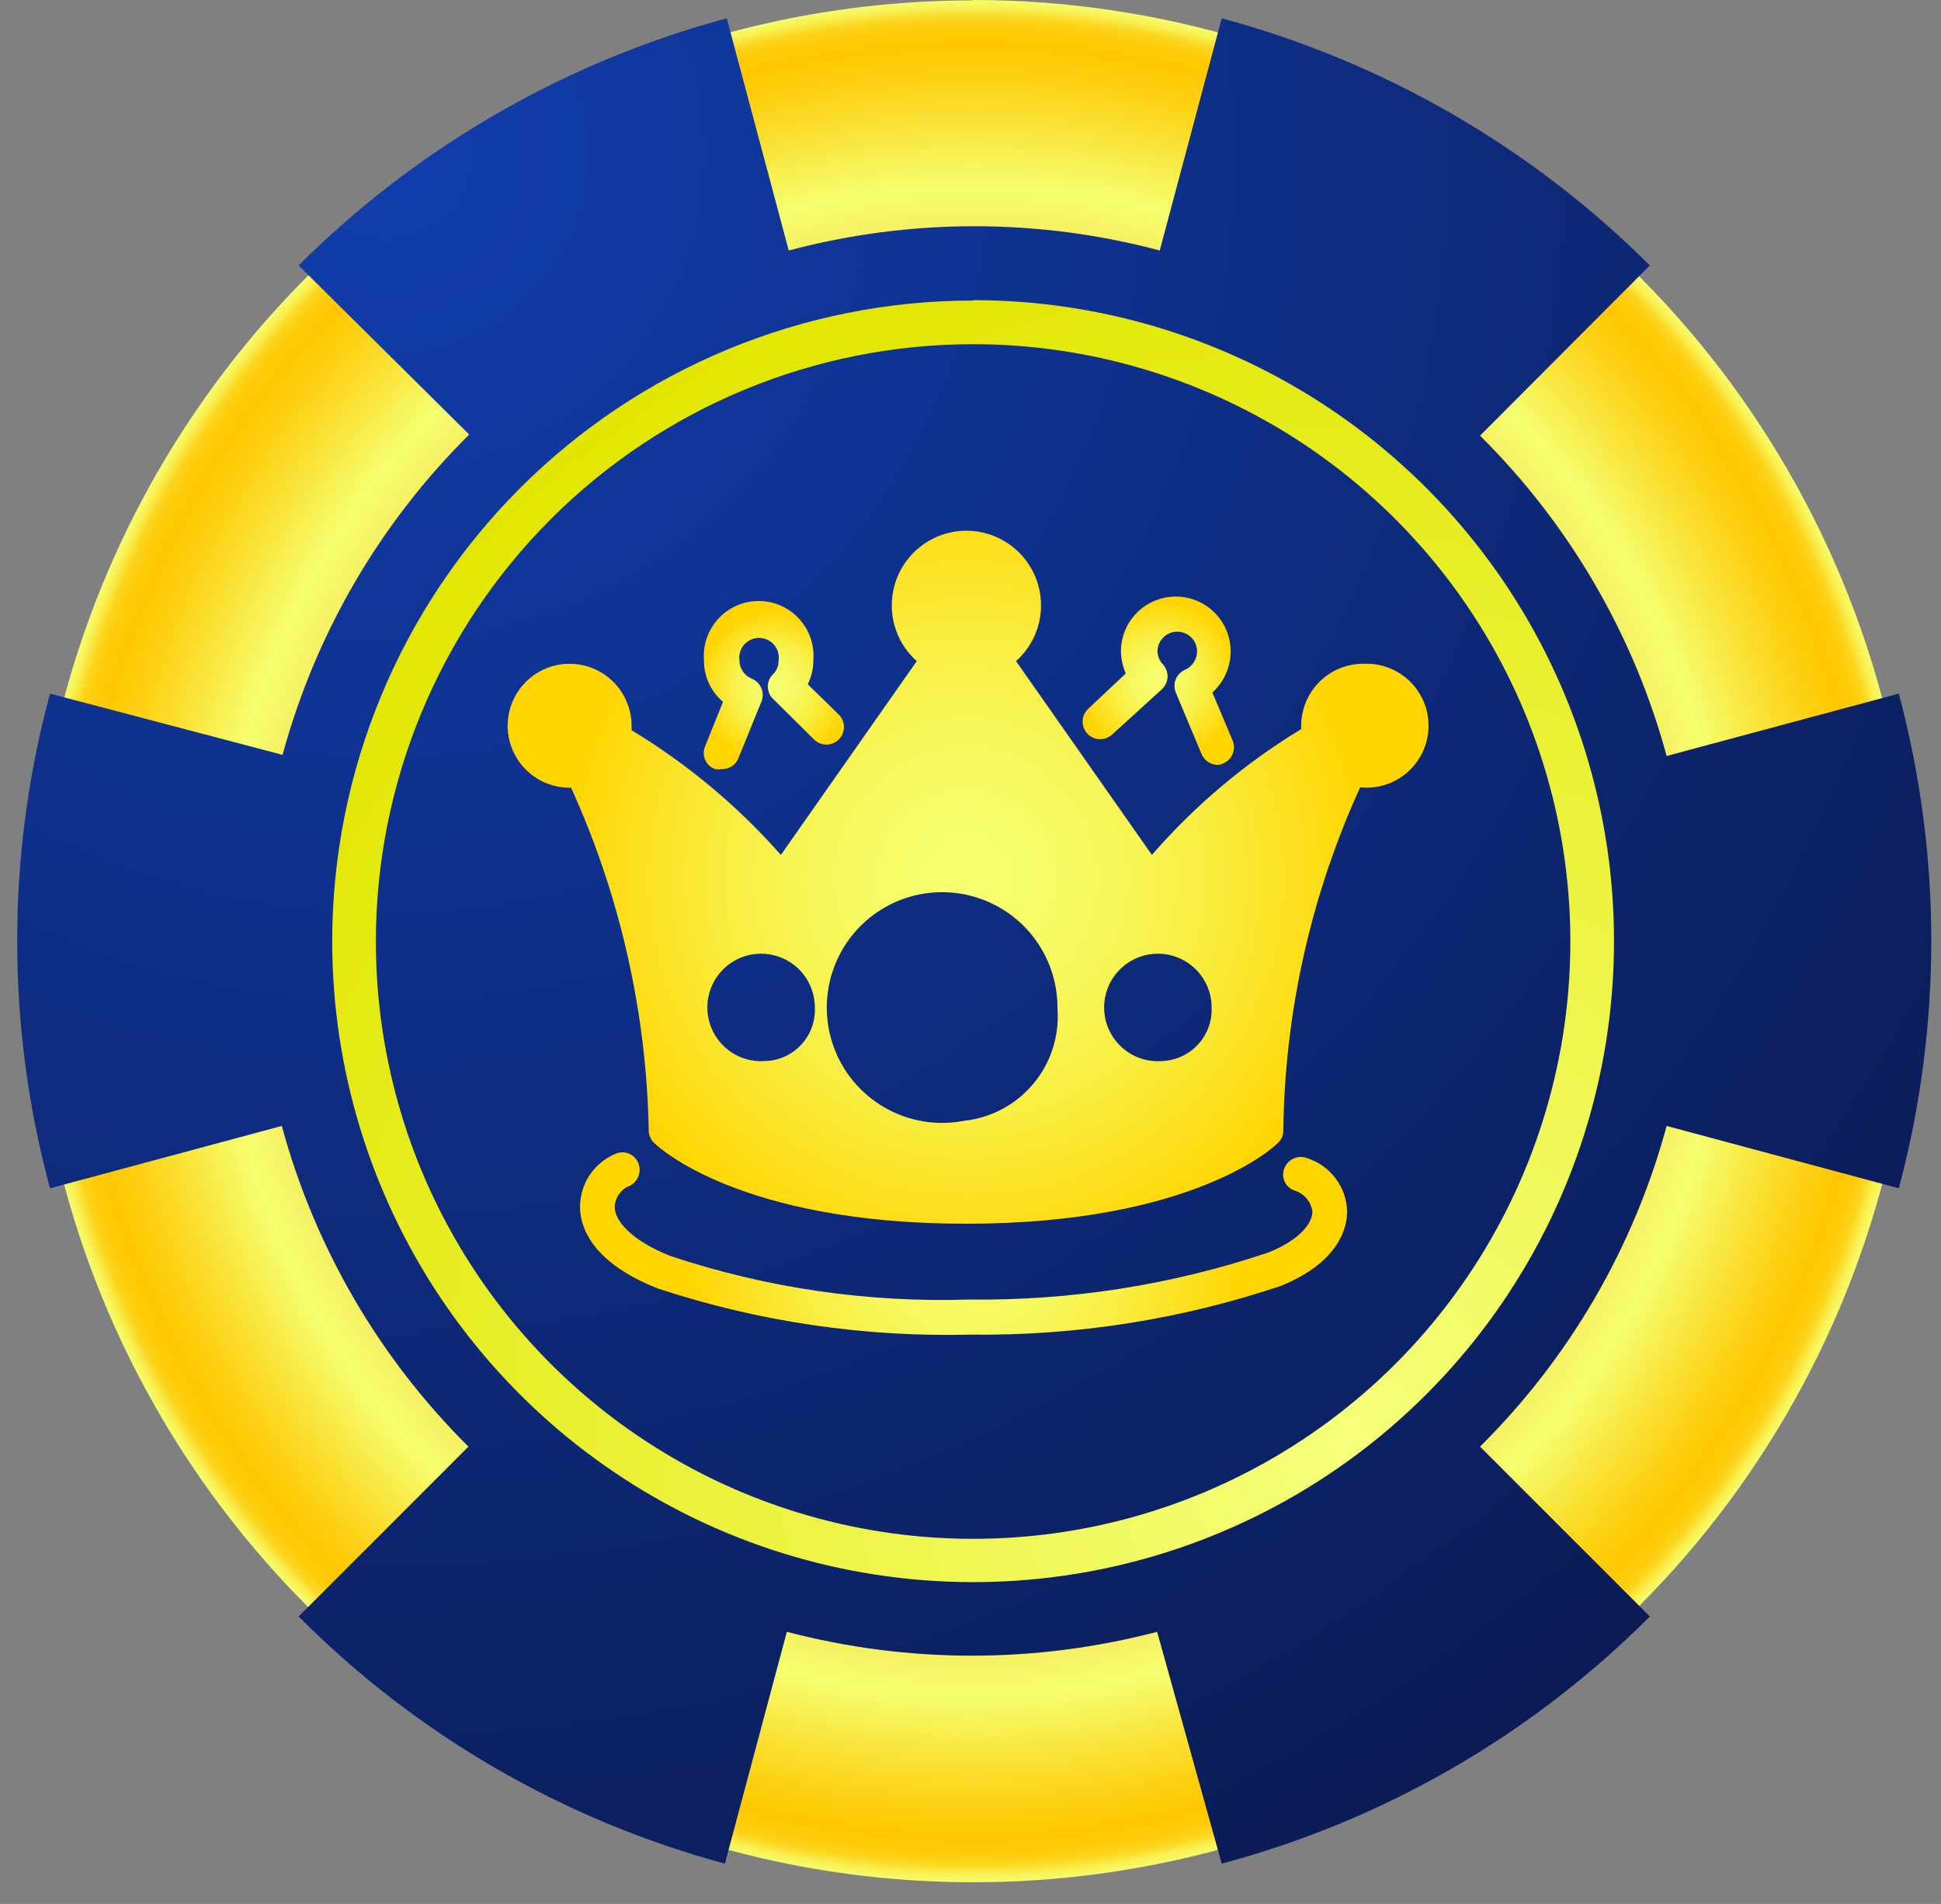 <svg width="52" height="51" viewBox="0 0 52 51" fill="none" xmlns="http://www.w3.org/2000/svg">
<rect x="0" y="0" width="52" height="51" fill="#808080" stroke="none"/>
<path fill-rule="evenodd" clip-rule="evenodd" d="M26.07 0C31.055 3.92234e-07 35.929 1.478 40.075 4.248C44.22 7.018 47.452 10.954 49.36 15.56C51.268 20.166 51.768 25.235 50.796 30.125C49.824 35.014 47.424 39.507 43.9 43.033C40.375 46.559 35.884 48.961 30.994 49.934C26.105 50.908 21.036 50.41 16.429 48.504C11.823 46.597 7.885 43.368 5.113 39.223C2.342 35.079 0.862 30.206 0.86 25.22C0.86 18.534 3.516 12.122 8.244 7.394C12.972 2.666 19.384 0.01 26.07 0.01V0Z" fill="url(#paint0_radial_7_4958)"/>
<path fill-rule="evenodd" clip-rule="evenodd" d="M26.07 6.06C27.758 6.057 29.439 6.275 31.07 6.71L32.73 0.49C37.066 1.658 41.02 3.94 44.2 7.11L39.65 11.67C42.042 14.041 43.767 17 44.65 20.25L50.87 18.58C52.03 22.921 52.03 27.489 50.87 31.83L44.65 30.16C43.769 33.414 42.044 36.377 39.65 38.75L44.2 43.3C41.027 46.479 37.07 48.763 32.73 49.92L31 43.71C27.748 44.563 24.331 44.563 21.08 43.71L19.42 49.92C15.098 48.755 11.159 46.472 8 43.3L12.55 38.75C10.157 36.376 8.433 33.413 7.55 30.16L1.34 31.83C0.167 27.491 0.167 22.919 1.34 18.58L7.57 20.22C8.453 16.97 10.178 14.011 12.57 11.64L8 7.11C11.18 3.94 15.134 1.658 19.47 0.49L21.13 6.71C22.761 6.277 24.442 6.058 26.13 6.06H26.07Z" fill="url(#paint1_radial_7_4958)"/>
<path fill-rule="evenodd" clip-rule="evenodd" d="M26.07 8.04C29.465 8.04 32.785 9.047 35.608 10.933C38.431 12.819 40.632 15.5 41.932 18.637C43.232 21.774 43.572 25.226 42.911 28.556C42.249 31.886 40.615 34.946 38.214 37.347C35.814 39.749 32.756 41.385 29.426 42.049C26.096 42.712 22.644 42.374 19.506 41.076C16.369 39.778 13.686 37.579 11.798 34.757C9.911 31.934 8.902 28.616 8.9 25.22C8.9 20.666 10.709 16.299 13.929 13.079C17.149 9.859 21.516 8.05 26.07 8.05V8.04ZM26.07 9.22C29.234 9.22 32.328 10.158 34.959 11.916C37.59 13.675 39.641 16.174 40.852 19.097C42.063 22.021 42.38 25.238 41.763 28.341C41.145 31.445 39.621 34.296 37.384 36.534C35.146 38.771 32.295 40.295 29.191 40.913C26.088 41.53 22.871 41.213 19.947 40.002C17.023 38.791 14.524 36.74 12.766 34.109C11.008 31.478 10.07 28.384 10.07 25.22C10.07 20.977 11.756 16.907 14.756 13.906C17.757 10.906 21.826 9.22 26.07 9.22Z" fill="url(#paint2_radial_7_4958)"/>
<path d="M26 35.75C23.163 35.822 20.335 35.406 17.64 34.52C15.87 33.83 15.56 32.89 15.54 32.38C15.53 32.072 15.612 31.769 15.776 31.509C15.94 31.249 16.178 31.044 16.46 30.92C16.515 30.891 16.575 30.873 16.637 30.869C16.699 30.863 16.761 30.871 16.82 30.89C16.878 30.91 16.933 30.942 16.979 30.983C17.026 31.024 17.063 31.074 17.09 31.13C17.143 31.242 17.151 31.37 17.111 31.487C17.072 31.605 16.989 31.702 16.88 31.76C16.761 31.804 16.659 31.883 16.585 31.987C16.512 32.09 16.472 32.213 16.47 32.34C16.47 32.69 16.9 33.23 17.98 33.65C20.557 34.506 23.266 34.899 25.98 34.81C28.698 34.843 31.403 34.417 33.98 33.55C34.85 33.2 35.16 32.75 35.16 32.45C35.141 32.321 35.086 32.2 35.001 32.1C34.916 32.001 34.805 31.928 34.68 31.89C34.621 31.87 34.568 31.838 34.522 31.797C34.477 31.755 34.44 31.705 34.414 31.649C34.389 31.592 34.376 31.531 34.375 31.47C34.374 31.408 34.386 31.347 34.41 31.29C34.455 31.175 34.543 31.083 34.655 31.032C34.767 30.982 34.895 30.977 35.01 31.02C35.315 31.115 35.583 31.303 35.776 31.558C35.97 31.812 36.08 32.12 36.09 32.44C36.09 32.83 35.93 33.78 34.33 34.44C31.647 35.342 28.831 35.785 26 35.75Z" fill="url(#paint3_radial_7_4958)"/>
<path d="M19.33 20.6C19.271 20.614 19.209 20.614 19.15 20.6C19.092 20.578 19.039 20.545 18.995 20.502C18.95 20.459 18.914 20.407 18.89 20.35C18.866 20.293 18.853 20.232 18.853 20.17C18.853 20.108 18.866 20.047 18.89 19.99L19.37 18.8C19.209 18.664 19.079 18.494 18.991 18.302C18.903 18.11 18.858 17.901 18.86 17.69C18.843 17.488 18.869 17.284 18.935 17.091C19.001 16.899 19.106 16.723 19.244 16.573C19.381 16.424 19.548 16.304 19.735 16.223C19.921 16.141 20.122 16.099 20.325 16.099C20.528 16.099 20.729 16.141 20.915 16.223C21.102 16.304 21.269 16.424 21.406 16.573C21.544 16.723 21.649 16.899 21.715 17.091C21.781 17.284 21.807 17.488 21.79 17.69C21.79 17.912 21.739 18.131 21.64 18.33L22.47 19.14C22.559 19.227 22.609 19.347 22.61 19.471C22.611 19.596 22.562 19.716 22.475 19.805C22.387 19.894 22.268 19.944 22.143 19.945C22.019 19.946 21.899 19.898 21.81 19.81L20.71 18.72C20.666 18.677 20.631 18.626 20.607 18.569C20.583 18.512 20.57 18.452 20.57 18.39C20.57 18.328 20.583 18.268 20.607 18.211C20.631 18.154 20.666 18.103 20.71 18.06C20.759 18.012 20.797 17.954 20.823 17.89C20.848 17.827 20.861 17.759 20.86 17.69C20.87 17.615 20.864 17.539 20.843 17.466C20.821 17.393 20.784 17.326 20.735 17.269C20.685 17.212 20.623 17.166 20.554 17.135C20.485 17.104 20.411 17.087 20.335 17.087C20.259 17.087 20.184 17.104 20.115 17.135C20.047 17.166 19.985 17.212 19.935 17.269C19.886 17.326 19.849 17.393 19.827 17.466C19.805 17.539 19.8 17.615 19.81 17.69C19.81 17.795 19.842 17.898 19.9 17.985C19.959 18.073 20.043 18.14 20.14 18.18C20.255 18.227 20.347 18.317 20.396 18.431C20.445 18.546 20.446 18.675 20.4 18.79L19.77 20.34C19.73 20.422 19.668 20.491 19.589 20.537C19.511 20.583 19.421 20.605 19.33 20.6Z" fill="url(#paint4_radial_7_4958)"/>
<path d="M32.63 20.49C32.536 20.49 32.445 20.462 32.366 20.411C32.288 20.359 32.227 20.286 32.19 20.2L31.5 18.55C31.453 18.436 31.453 18.308 31.5 18.194C31.547 18.08 31.636 17.988 31.75 17.94C31.845 17.898 31.925 17.829 31.982 17.742C32.039 17.655 32.069 17.554 32.07 17.45C32.07 17.309 32.014 17.175 31.915 17.075C31.815 16.976 31.68 16.92 31.54 16.92C31.399 16.92 31.264 16.976 31.165 17.075C31.066 17.175 31.01 17.309 31.01 17.45C31.012 17.582 31.066 17.708 31.16 17.8C31.239 17.895 31.282 18.016 31.28 18.14C31.271 18.267 31.214 18.385 31.12 18.47L29.79 19.68C29.697 19.764 29.575 19.807 29.45 19.8C29.325 19.794 29.208 19.738 29.125 19.645C29.041 19.552 28.998 19.43 29.005 19.305C29.011 19.18 29.067 19.064 29.16 18.98L30.16 18.04C30.078 17.854 30.034 17.653 30.03 17.45C30.03 17.06 30.185 16.686 30.46 16.41C30.736 16.135 31.11 15.98 31.5 15.98C31.89 15.98 32.264 16.135 32.539 16.41C32.815 16.686 32.97 17.06 32.97 17.45C32.969 17.657 32.925 17.862 32.841 18.052C32.757 18.241 32.633 18.411 32.48 18.55L33.02 19.83C33.044 19.887 33.058 19.948 33.058 20.011C33.059 20.073 33.047 20.134 33.024 20.192C33.001 20.25 32.967 20.302 32.923 20.347C32.879 20.391 32.827 20.426 32.77 20.45C32.726 20.472 32.679 20.485 32.63 20.49Z" fill="url(#paint5_radial_7_4958)"/>
<path d="M36.52 17.78C36.08 17.78 35.657 17.955 35.346 18.266C35.035 18.578 34.86 19 34.86 19.44C34.855 19.47 34.855 19.5 34.86 19.53C33.36 20.439 32.01 21.576 30.86 22.9L27.22 17.71C27.523 17.44 27.736 17.085 27.833 16.691C27.929 16.297 27.903 15.884 27.759 15.505C27.615 15.126 27.359 14.8 27.025 14.57C26.691 14.339 26.295 14.216 25.89 14.216C25.484 14.216 25.088 14.339 24.755 14.57C24.421 14.8 24.165 15.126 24.021 15.505C23.877 15.884 23.851 16.297 23.947 16.691C24.043 17.085 24.257 17.44 24.56 17.71L20.92 22.9C19.764 21.59 18.415 20.464 16.92 19.56V19.44C16.92 19.11 16.821 18.788 16.637 18.514C16.453 18.24 16.191 18.027 15.886 17.903C15.58 17.779 15.244 17.748 14.921 17.815C14.598 17.883 14.302 18.045 14.072 18.281C13.841 18.517 13.687 18.817 13.627 19.141C13.568 19.466 13.606 19.801 13.738 20.104C13.87 20.406 14.089 20.662 14.367 20.84C14.645 21.017 14.97 21.108 15.3 21.1C16.613 23.989 17.321 27.117 17.38 30.29C17.381 30.352 17.395 30.414 17.421 30.47C17.447 30.527 17.484 30.578 17.53 30.62C17.62 30.71 19.8 32.78 25.88 32.78C31.96 32.78 34.15 30.71 34.23 30.62C34.277 30.579 34.315 30.529 34.341 30.472C34.367 30.415 34.38 30.353 34.38 30.29C34.419 27.113 35.12 23.98 36.44 21.09C36.666 21.113 36.895 21.09 37.113 21.021C37.33 20.953 37.53 20.84 37.702 20.69C37.874 20.54 38.013 20.357 38.111 20.151C38.208 19.945 38.263 19.722 38.27 19.494C38.278 19.266 38.238 19.04 38.155 18.828C38.071 18.616 37.944 18.424 37.783 18.263C37.621 18.102 37.429 17.976 37.217 17.893C37.004 17.81 36.778 17.772 36.55 17.78H36.52ZM20.52 28.42C20.23 28.446 19.94 28.384 19.686 28.242C19.433 28.101 19.228 27.885 19.099 27.625C18.971 27.364 18.923 27.071 18.964 26.784C19.005 26.496 19.132 26.227 19.328 26.013C19.524 25.799 19.781 25.649 20.064 25.583C20.347 25.517 20.643 25.539 20.914 25.645C21.184 25.75 21.417 25.935 21.58 26.175C21.744 26.416 21.831 26.7 21.83 26.99C21.846 27.352 21.718 27.705 21.475 27.973C21.231 28.241 20.892 28.402 20.53 28.42H20.52ZM25.84 30.02C25.214 30.144 24.565 30.071 23.982 29.811C23.399 29.551 22.911 29.117 22.584 28.569C22.258 28.02 22.11 27.384 22.159 26.748C22.209 26.112 22.455 25.506 22.862 25.015C23.27 24.524 23.82 24.171 24.436 24.005C25.052 23.839 25.704 23.868 26.304 24.088C26.903 24.307 27.419 24.707 27.782 25.232C28.145 25.757 28.336 26.382 28.33 27.02C28.384 27.744 28.156 28.46 27.693 29.019C27.231 29.578 26.57 29.937 25.85 30.02H25.84ZM31.16 28.42C30.87 28.448 30.579 28.388 30.324 28.248C30.07 28.107 29.863 27.893 29.733 27.633C29.602 27.373 29.554 27.079 29.593 26.791C29.633 26.503 29.759 26.233 29.954 26.018C30.15 25.803 30.406 25.652 30.689 25.585C30.973 25.518 31.269 25.539 31.541 25.644C31.812 25.75 32.045 25.934 32.209 26.175C32.373 26.415 32.461 26.699 32.46 26.99C32.474 27.349 32.346 27.7 32.105 27.967C31.865 28.234 31.529 28.397 31.17 28.42H31.16Z" fill="url(#paint6_radial_7_4958)"/>
<defs>
<radialGradient id="paint0_radial_7_4958" cx="0" cy="0" r="1" gradientUnits="userSpaceOnUse" gradientTransform="translate(26.07 25.21) scale(25.21 25.21)">
<stop offset="0.48" stop-color="#FF8C00"/>
<stop offset="0.8" stop-color="#F5FF70"/>
<stop offset="0.86" stop-color="#F9E63E"/>
<stop offset="0.92" stop-color="#FDD011"/>
<stop offset="0.95" stop-color="#FFC700"/>
<stop offset="0.96" stop-color="#FFC903"/>
<stop offset="0.97" stop-color="#FECD0D"/>
<stop offset="0.98" stop-color="#FCD61D"/>
<stop offset="0.99" stop-color="#F8F052"/>
<stop offset="1" stop-color="#F5FF70"/>
</radialGradient>
<radialGradient id="paint1_radial_7_4958" cx="0" cy="0" r="1" gradientUnits="userSpaceOnUse" gradientTransform="translate(10.44 4.24) scale(52.09 52.09)">
<stop stop-color="#113DAD"/>
<stop offset="1" stop-color="#0B1B54"/>
</radialGradient>
<radialGradient id="paint2_radial_7_4958" cx="0" cy="0" r="1" gradientUnits="userSpaceOnUse" gradientTransform="translate(36.14 38.59) scale(34.09 34.09)">
<stop stop-color="#F5FF7A"/>
<stop offset="1" stop-color="#E2E600"/>
</radialGradient>
<radialGradient id="paint3_radial_7_4958" cx="0" cy="0" r="1" gradientUnits="userSpaceOnUse" gradientTransform="translate(25.86 33.31) scale(7.47 7.47)">
<stop stop-color="#F5FF70"/>
<stop offset="0.16" stop-color="#F6FD6A"/>
<stop offset="0.37" stop-color="#F7F75A"/>
<stop offset="0.6" stop-color="#F9ED3F"/>
<stop offset="0.85" stop-color="#FDDE19"/>
<stop offset="1" stop-color="#FFD500"/>
</radialGradient>
<radialGradient id="paint4_radial_7_4958" cx="0" cy="0" r="1" gradientUnits="userSpaceOnUse" gradientTransform="translate(20.73 18.39) scale(2.05 2.05)">
<stop stop-color="#F5FF70"/>
<stop offset="0.16" stop-color="#F6FD6A"/>
<stop offset="0.37" stop-color="#F7F75A"/>
<stop offset="0.6" stop-color="#F9ED3F"/>
<stop offset="0.85" stop-color="#FDDE19"/>
<stop offset="1" stop-color="#FFD500"/>
</radialGradient>
<radialGradient id="paint5_radial_7_4958" cx="0" cy="0" r="1" gradientUnits="userSpaceOnUse" gradientTransform="translate(31.05 18.24) scale(2.15 2.15)">
<stop stop-color="#F5FF70"/>
<stop offset="0.16" stop-color="#F6FD6A"/>
<stop offset="0.37" stop-color="#F7F75A"/>
<stop offset="0.6" stop-color="#F9ED3F"/>
<stop offset="0.85" stop-color="#FDDE19"/>
<stop offset="1" stop-color="#FFD500"/>
</radialGradient>
<radialGradient id="paint6_radial_7_4958" cx="0" cy="0" r="1" gradientUnits="userSpaceOnUse" gradientTransform="translate(25.88 23.53) scale(10.89 10.89)">
<stop stop-color="#F5FF70"/>
<stop offset="0.16" stop-color="#F6FD6A"/>
<stop offset="0.37" stop-color="#F7F75A"/>
<stop offset="0.6" stop-color="#F9ED3F"/>
<stop offset="0.85" stop-color="#FDDE19"/>
<stop offset="1" stop-color="#FFD500"/>
</radialGradient>
</defs>
</svg>
